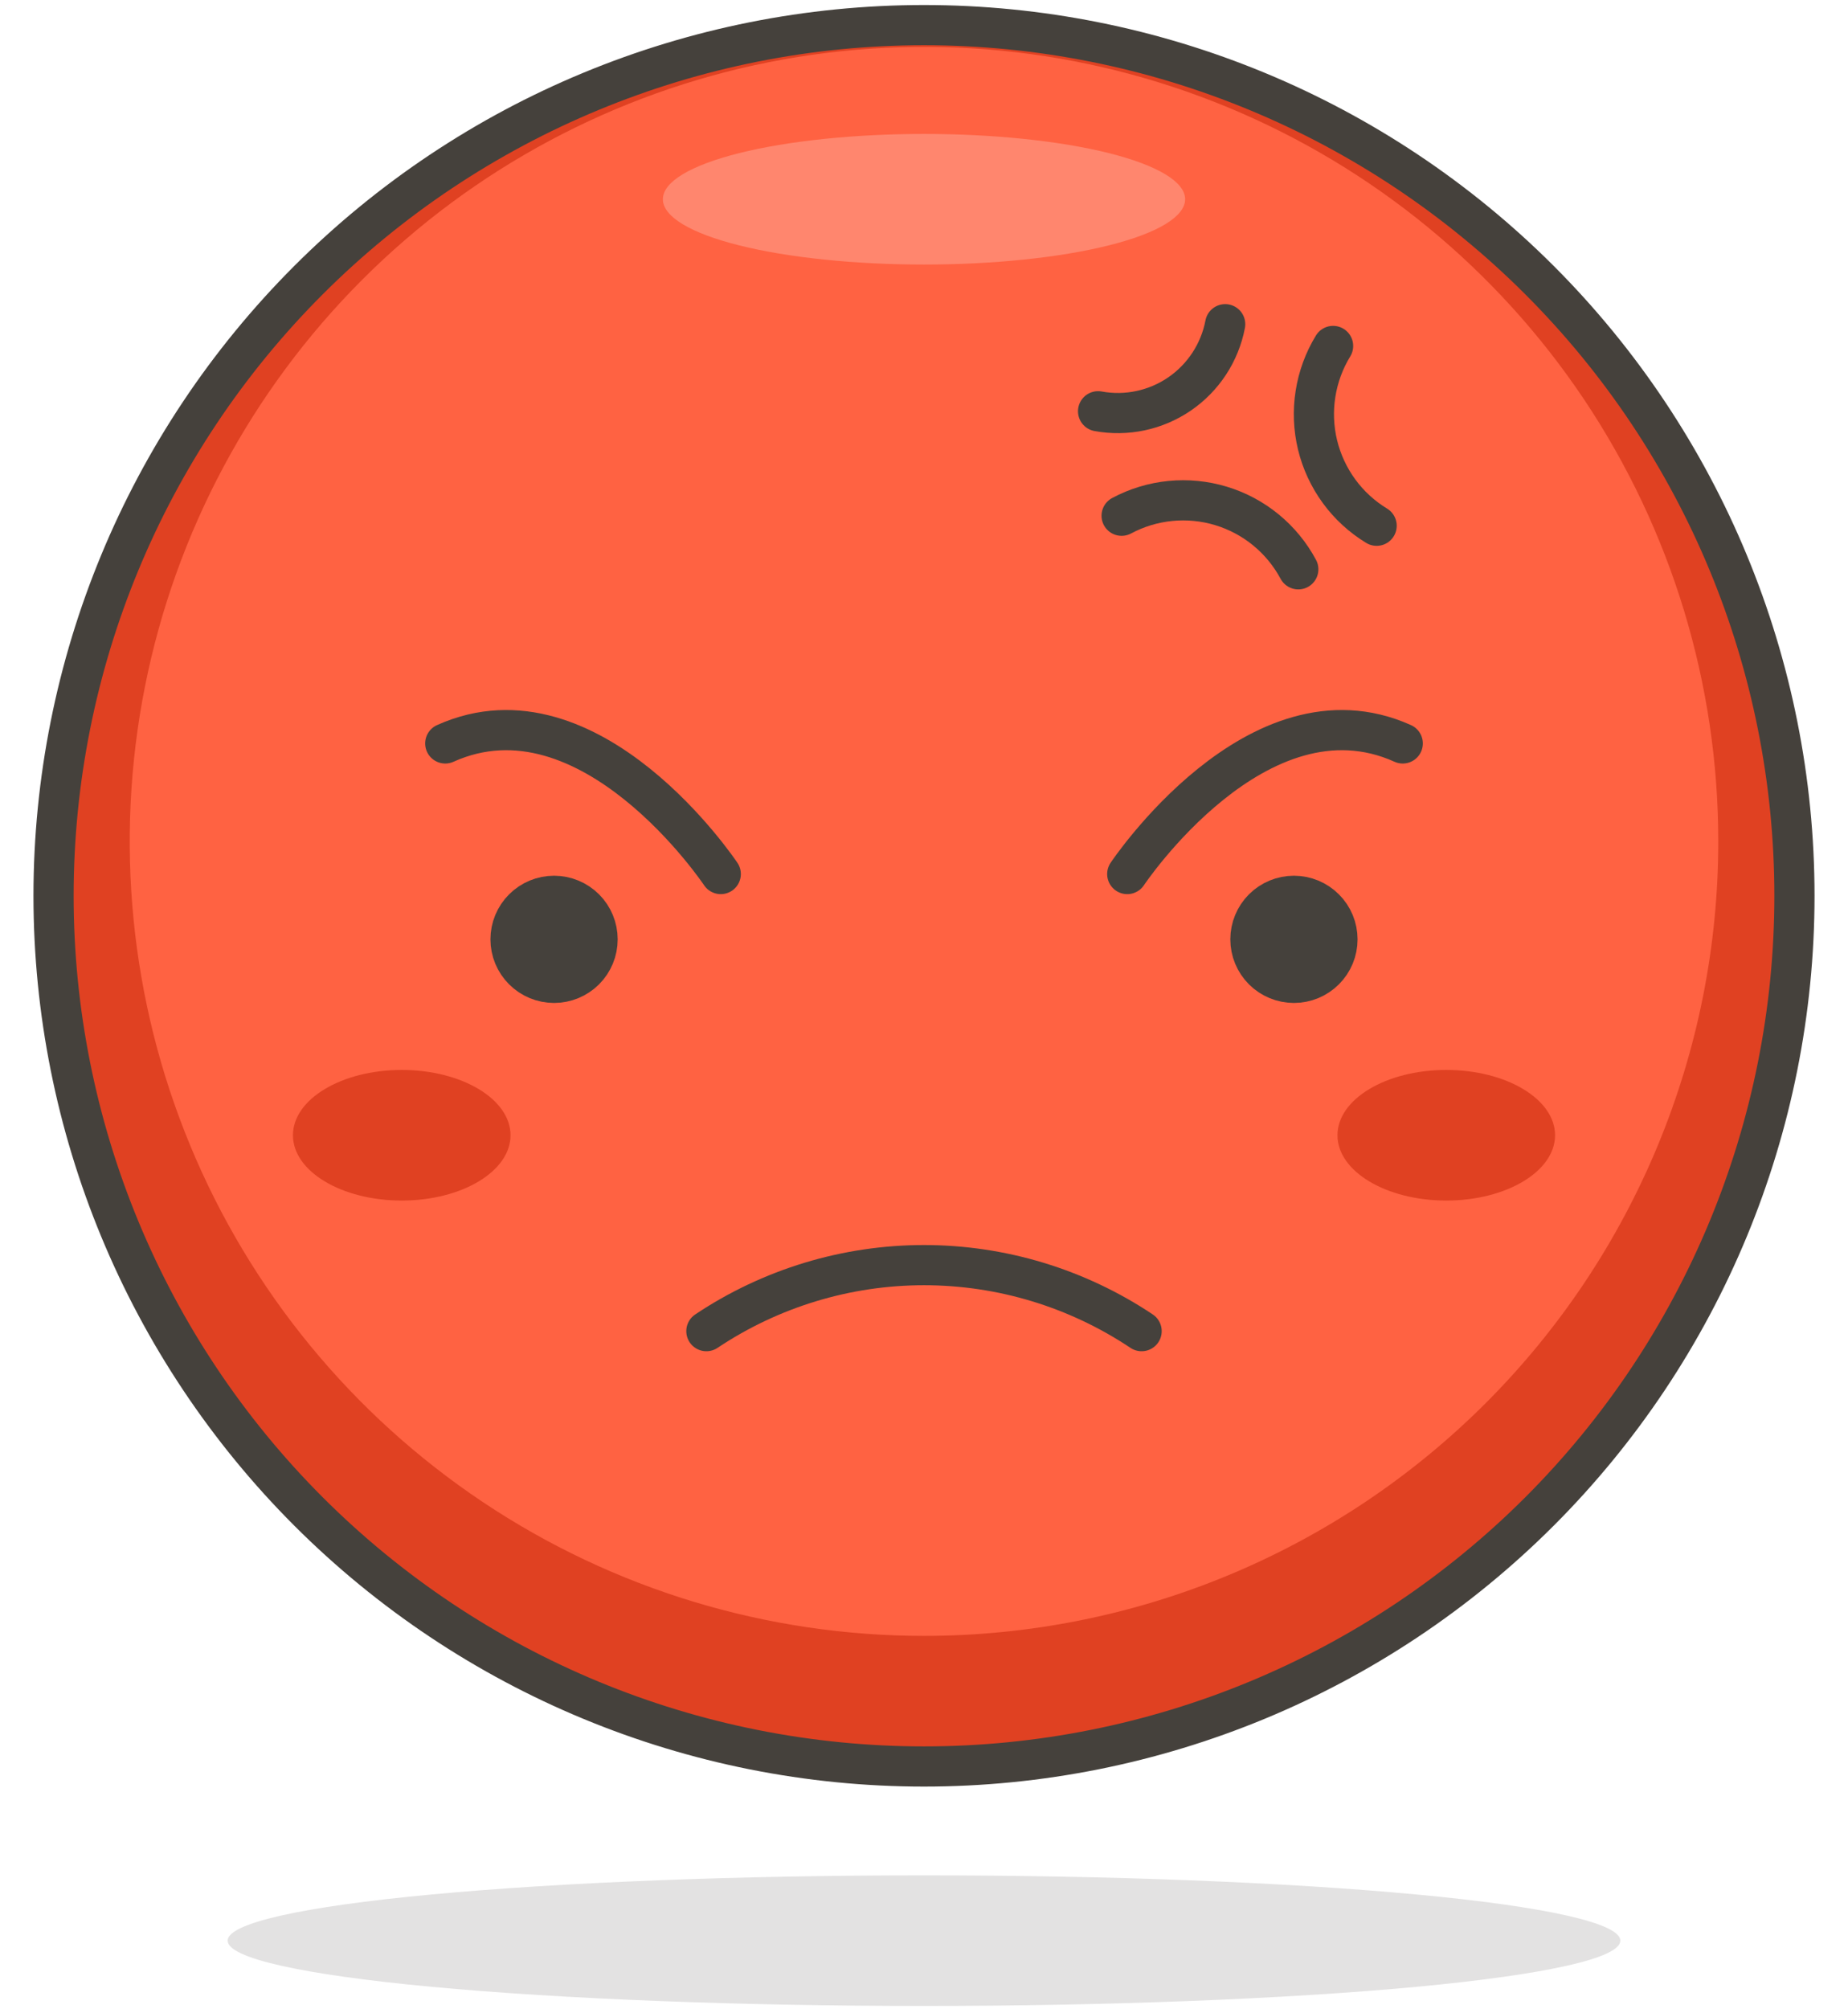 <svg width="46" height="50" viewBox="0 0 46 50" fill="none" xmlns="http://www.w3.org/2000/svg">
<path d="M1.333 22.292C1.333 28.038 3.616 33.549 7.679 37.612C11.743 41.676 17.254 43.958 23 43.958C28.746 43.958 34.257 41.676 38.321 37.612C42.384 33.549 44.667 28.038 44.667 22.292C44.667 16.545 42.384 11.034 38.321 6.971C34.257 2.908 28.746 0.625 23 0.625C17.254 0.625 11.743 2.908 7.679 6.971C3.616 11.034 1.333 16.545 1.333 22.292Z" fill="#FF6242"/>
<path d="M23 0.625C18.715 0.625 14.526 1.896 10.963 4.276C7.4 6.657 4.622 10.041 2.983 14C1.343 17.959 0.914 22.316 1.75 26.519C2.586 30.721 4.649 34.582 7.679 37.612C10.709 40.642 14.57 42.706 18.773 43.542C22.976 44.378 27.332 43.949 31.291 42.309C35.251 40.669 38.634 37.892 41.015 34.329C43.396 30.766 44.667 26.577 44.667 22.292C44.667 16.545 42.384 11.034 38.321 6.971C34.257 2.908 28.746 0.625 23 0.625ZM23 40.708C19.09 40.708 15.267 39.549 12.016 37.376C8.765 35.204 6.23 32.116 4.734 28.503C3.238 24.891 2.846 20.916 3.609 17.08C4.372 13.245 6.255 9.722 9.02 6.957C11.785 4.192 15.308 2.309 19.143 1.547C22.978 0.784 26.953 1.175 30.566 2.672C34.178 4.168 37.266 6.702 39.439 9.953C41.611 13.205 42.771 17.027 42.771 20.938C42.771 26.181 40.688 31.21 36.98 34.918C33.272 38.625 28.244 40.708 23 40.708Z" fill="#E04122"/>
<path d="M16.5 4.958C16.5 5.389 17.185 5.803 18.404 6.107C19.623 6.412 21.276 6.583 23 6.583C24.724 6.583 26.377 6.412 27.596 6.107C28.815 5.803 29.5 5.389 29.5 4.958C29.5 4.527 28.815 4.114 27.596 3.809C26.377 3.505 24.724 3.333 23 3.333C21.276 3.333 19.623 3.505 18.404 3.809C17.185 4.114 16.5 4.527 16.5 4.958Z" fill="#FF866E"/>
<path d="M1.333 22.292C1.333 28.038 3.616 33.549 7.679 37.612C11.743 41.676 17.254 43.958 23 43.958C28.746 43.958 34.257 41.676 38.321 37.612C42.384 33.549 44.667 28.038 44.667 22.292C44.667 16.545 42.384 11.034 38.321 6.971C34.257 2.908 28.746 0.625 23 0.625C17.254 0.625 11.743 2.908 7.679 6.971C3.616 11.034 1.333 16.545 1.333 22.292Z" stroke="#45413C" stroke-linecap="round" stroke-linejoin="round"/>
<path d="M12.708 23.375C12.708 23.662 12.822 23.938 13.026 24.141C13.229 24.344 13.504 24.458 13.792 24.458C14.079 24.458 14.354 24.344 14.558 24.141C14.761 23.938 14.875 23.662 14.875 23.375C14.875 23.088 14.761 22.812 14.558 22.609C14.354 22.406 14.079 22.292 13.792 22.292C13.504 22.292 13.229 22.406 13.026 22.609C12.822 22.812 12.708 23.088 12.708 23.375Z" fill="#45413C" stroke="#45413C" stroke-linecap="round" stroke-linejoin="round"/>
<path d="M17.941 21.75C17.941 21.75 14.691 16.875 11.083 18.5" stroke="#45413C" stroke-linecap="round" stroke-linejoin="round"/>
<path d="M28.059 21.75C28.059 21.75 31.309 16.875 34.917 18.5" stroke="#45413C" stroke-linecap="round" stroke-linejoin="round"/>
<path d="M31.125 23.375C31.125 23.662 31.239 23.938 31.442 24.141C31.645 24.344 31.921 24.458 32.208 24.458C32.496 24.458 32.771 24.344 32.974 24.141C33.178 23.938 33.292 23.662 33.292 23.375C33.292 23.088 33.178 22.812 32.974 22.609C32.771 22.406 32.496 22.292 32.208 22.292C31.921 22.292 31.645 22.406 31.442 22.609C31.239 22.812 31.125 23.088 31.125 23.375Z" fill="#45413C" stroke="#45413C" stroke-linecap="round" stroke-linejoin="round"/>
<path d="M17.583 33.125C19.187 32.054 21.072 31.482 23 31.482C24.928 31.482 26.813 32.054 28.417 33.125" stroke="#45413C" stroke-linecap="round"/>
<path d="M30.497 8.068C30.363 8.773 29.954 9.397 29.362 9.803C28.769 10.209 28.04 10.364 27.333 10.234" stroke="#45413C" stroke-linecap="round" stroke-linejoin="round"/>
<path d="M34.267 13.083C33.901 12.861 33.583 12.569 33.331 12.224C33.079 11.879 32.897 11.487 32.796 11.071C32.696 10.655 32.678 10.224 32.745 9.802C32.811 9.379 32.96 8.974 33.183 8.609" stroke="#45413C" stroke-linecap="round" stroke-linejoin="round"/>
<path d="M27.919 12.834C28.678 12.428 29.569 12.34 30.394 12.59C31.218 12.839 31.91 13.407 32.317 14.167" stroke="#45413C" stroke-linecap="round" stroke-linejoin="round"/>
<path d="M38.708 28.25C38.708 29.149 37.495 29.875 36 29.875C34.505 29.875 33.292 29.149 33.292 28.25C33.292 27.351 34.505 26.625 36 26.625C37.495 26.625 38.708 27.351 38.708 28.25Z" fill="#E04122"/>
<path d="M7.292 28.25C7.292 29.149 8.505 29.875 10 29.875C11.495 29.875 12.708 29.149 12.708 28.25C12.708 27.351 11.495 26.625 10 26.625C8.505 26.625 7.292 27.351 7.292 28.25Z" fill="#E04122"/>
<path opacity="0.15" d="M5.667 48.292C5.667 48.723 7.493 49.136 10.744 49.441C13.994 49.745 18.403 49.917 23 49.917C27.597 49.917 32.006 49.745 35.257 49.441C38.507 49.136 40.333 48.723 40.333 48.292C40.333 47.861 38.507 47.447 35.257 47.143C32.006 46.838 27.597 46.667 23 46.667C18.403 46.667 13.994 46.838 10.744 47.143C7.493 47.447 5.667 47.861 5.667 48.292Z" fill="#45413C"/>
</svg>
